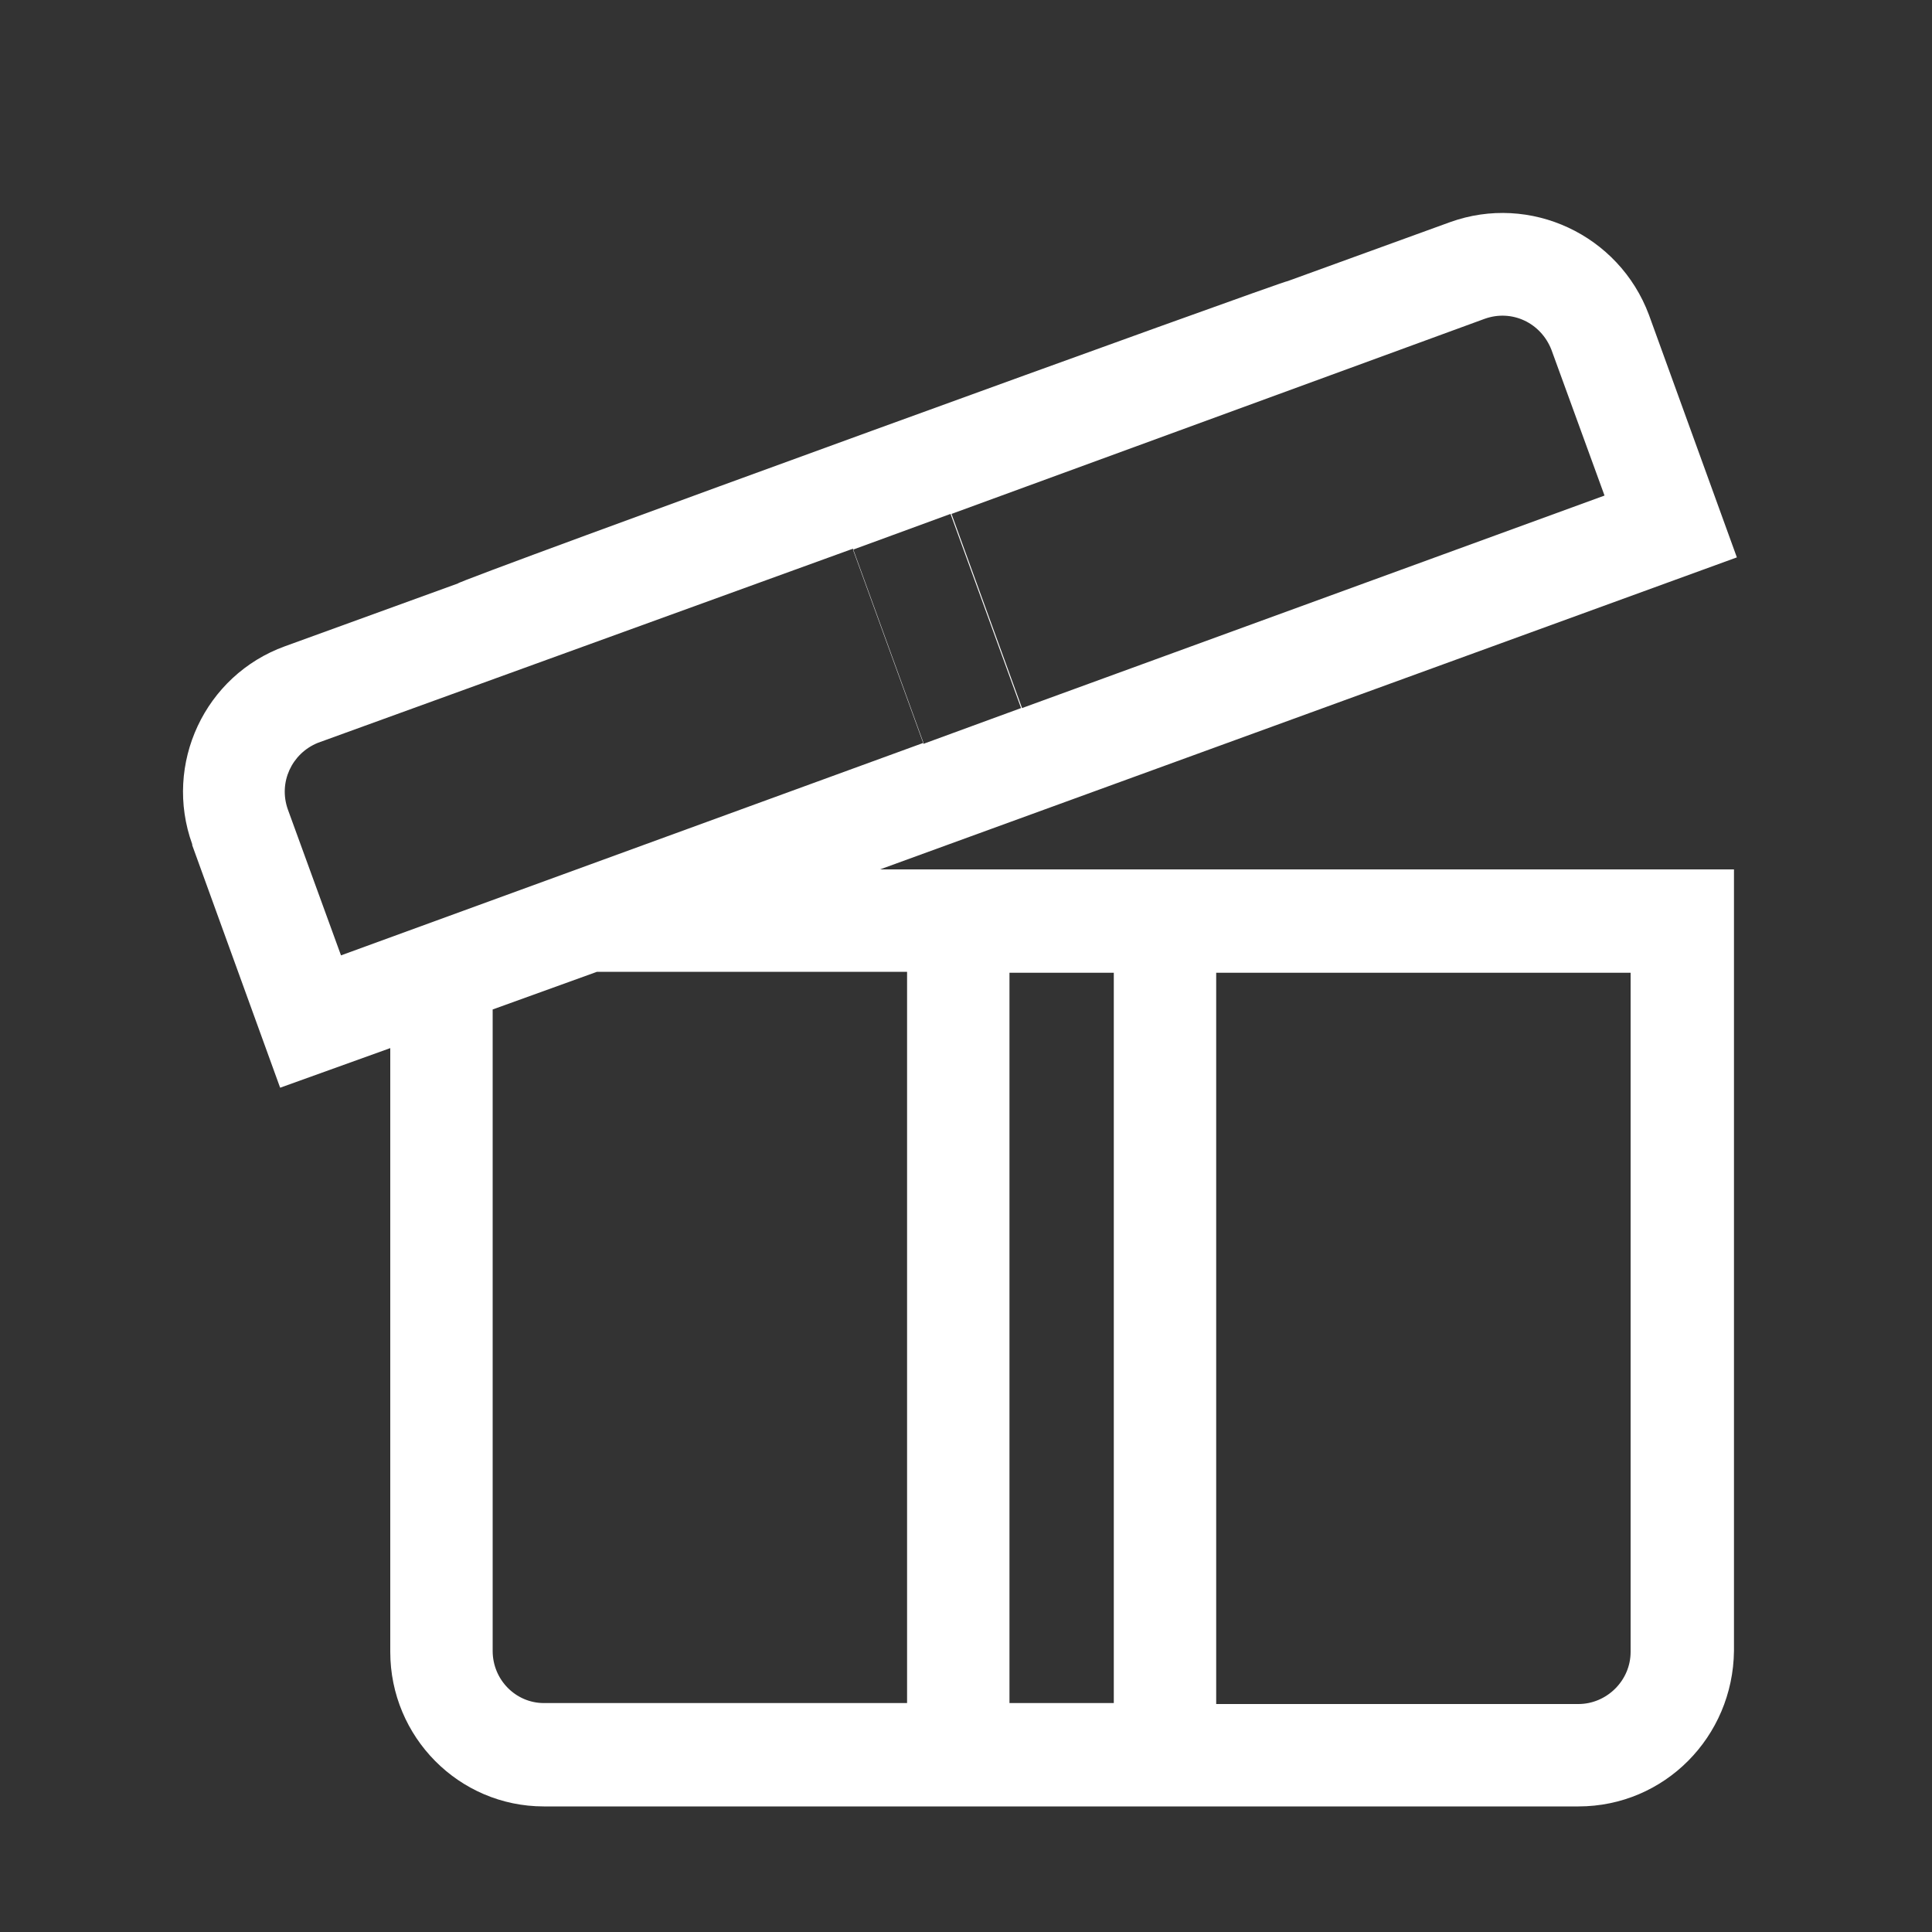 <?xml version="1.0" encoding="utf-8"?>
<!-- Generator: Adobe Illustrator 21.1.0, SVG Export Plug-In . SVG Version: 6.00 Build 0)  -->
<svg version="1.1" id="Layer_1" xmlns="http://www.w3.org/2000/svg" xmlns:xlink="http://www.w3.org/1999/xlink" x="0px" y="0px"
	 viewBox="0 0 200 200" style="enable-background:new 0 0 200 200;" xml:space="preserve">
<rect x="0" y="0" width="200" height="200" fill="#333333" stroke="none"/>
<style type="text/css">
	.st0{fill:#FFFFFF;}
</style>
<path class="st0" d="M179.8,57.7l-9.1-25.1c-3.1-8.3-12.3-12.6-20.6-9.6l-16.8,6.1c0-0.2-86.2,31.1-85.9,31.3l-17.9,6.5
	c-8.3,3-12.6,12.2-9.6,20.5c0,0,0,0.1,0,0.1l9.1,25.1l11.4-4.1v62.5c0,8.8,7.1,16,15.9,16c0,0,0,0,0.1,0h107c8.9,0,16-7.2,16.1-16.1
	V90H91.1L179.8,57.7z M153.7,33c2.8-1,5.8,0.4,6.9,3.2l5.5,15.1l-60.3,22l-7.3-20.1L153.7,33z M98.4,53.2l7.3,20.1l-10.1,3.7
	l-7.3-20.1L98.4,53.2z M35.3,98.9l-5.5-15.1c-1-2.8,0.4-5.8,3.1-6.9l55.4-20.1l7.3,20.1L35.3,98.9z M125.9,100.7h42.9v70.3
	c0,3-2.5,5.4-5.4,5.4h-37.5L125.9,100.7z M104.5,100.7h10.8v75.6h-10.8V100.7z M93.9,100.7v75.6H56.3c-2.9,0-5.3-2.4-5.3-5.4v-66.4
	l10.8-3.9H93.9z"/>
</svg>
